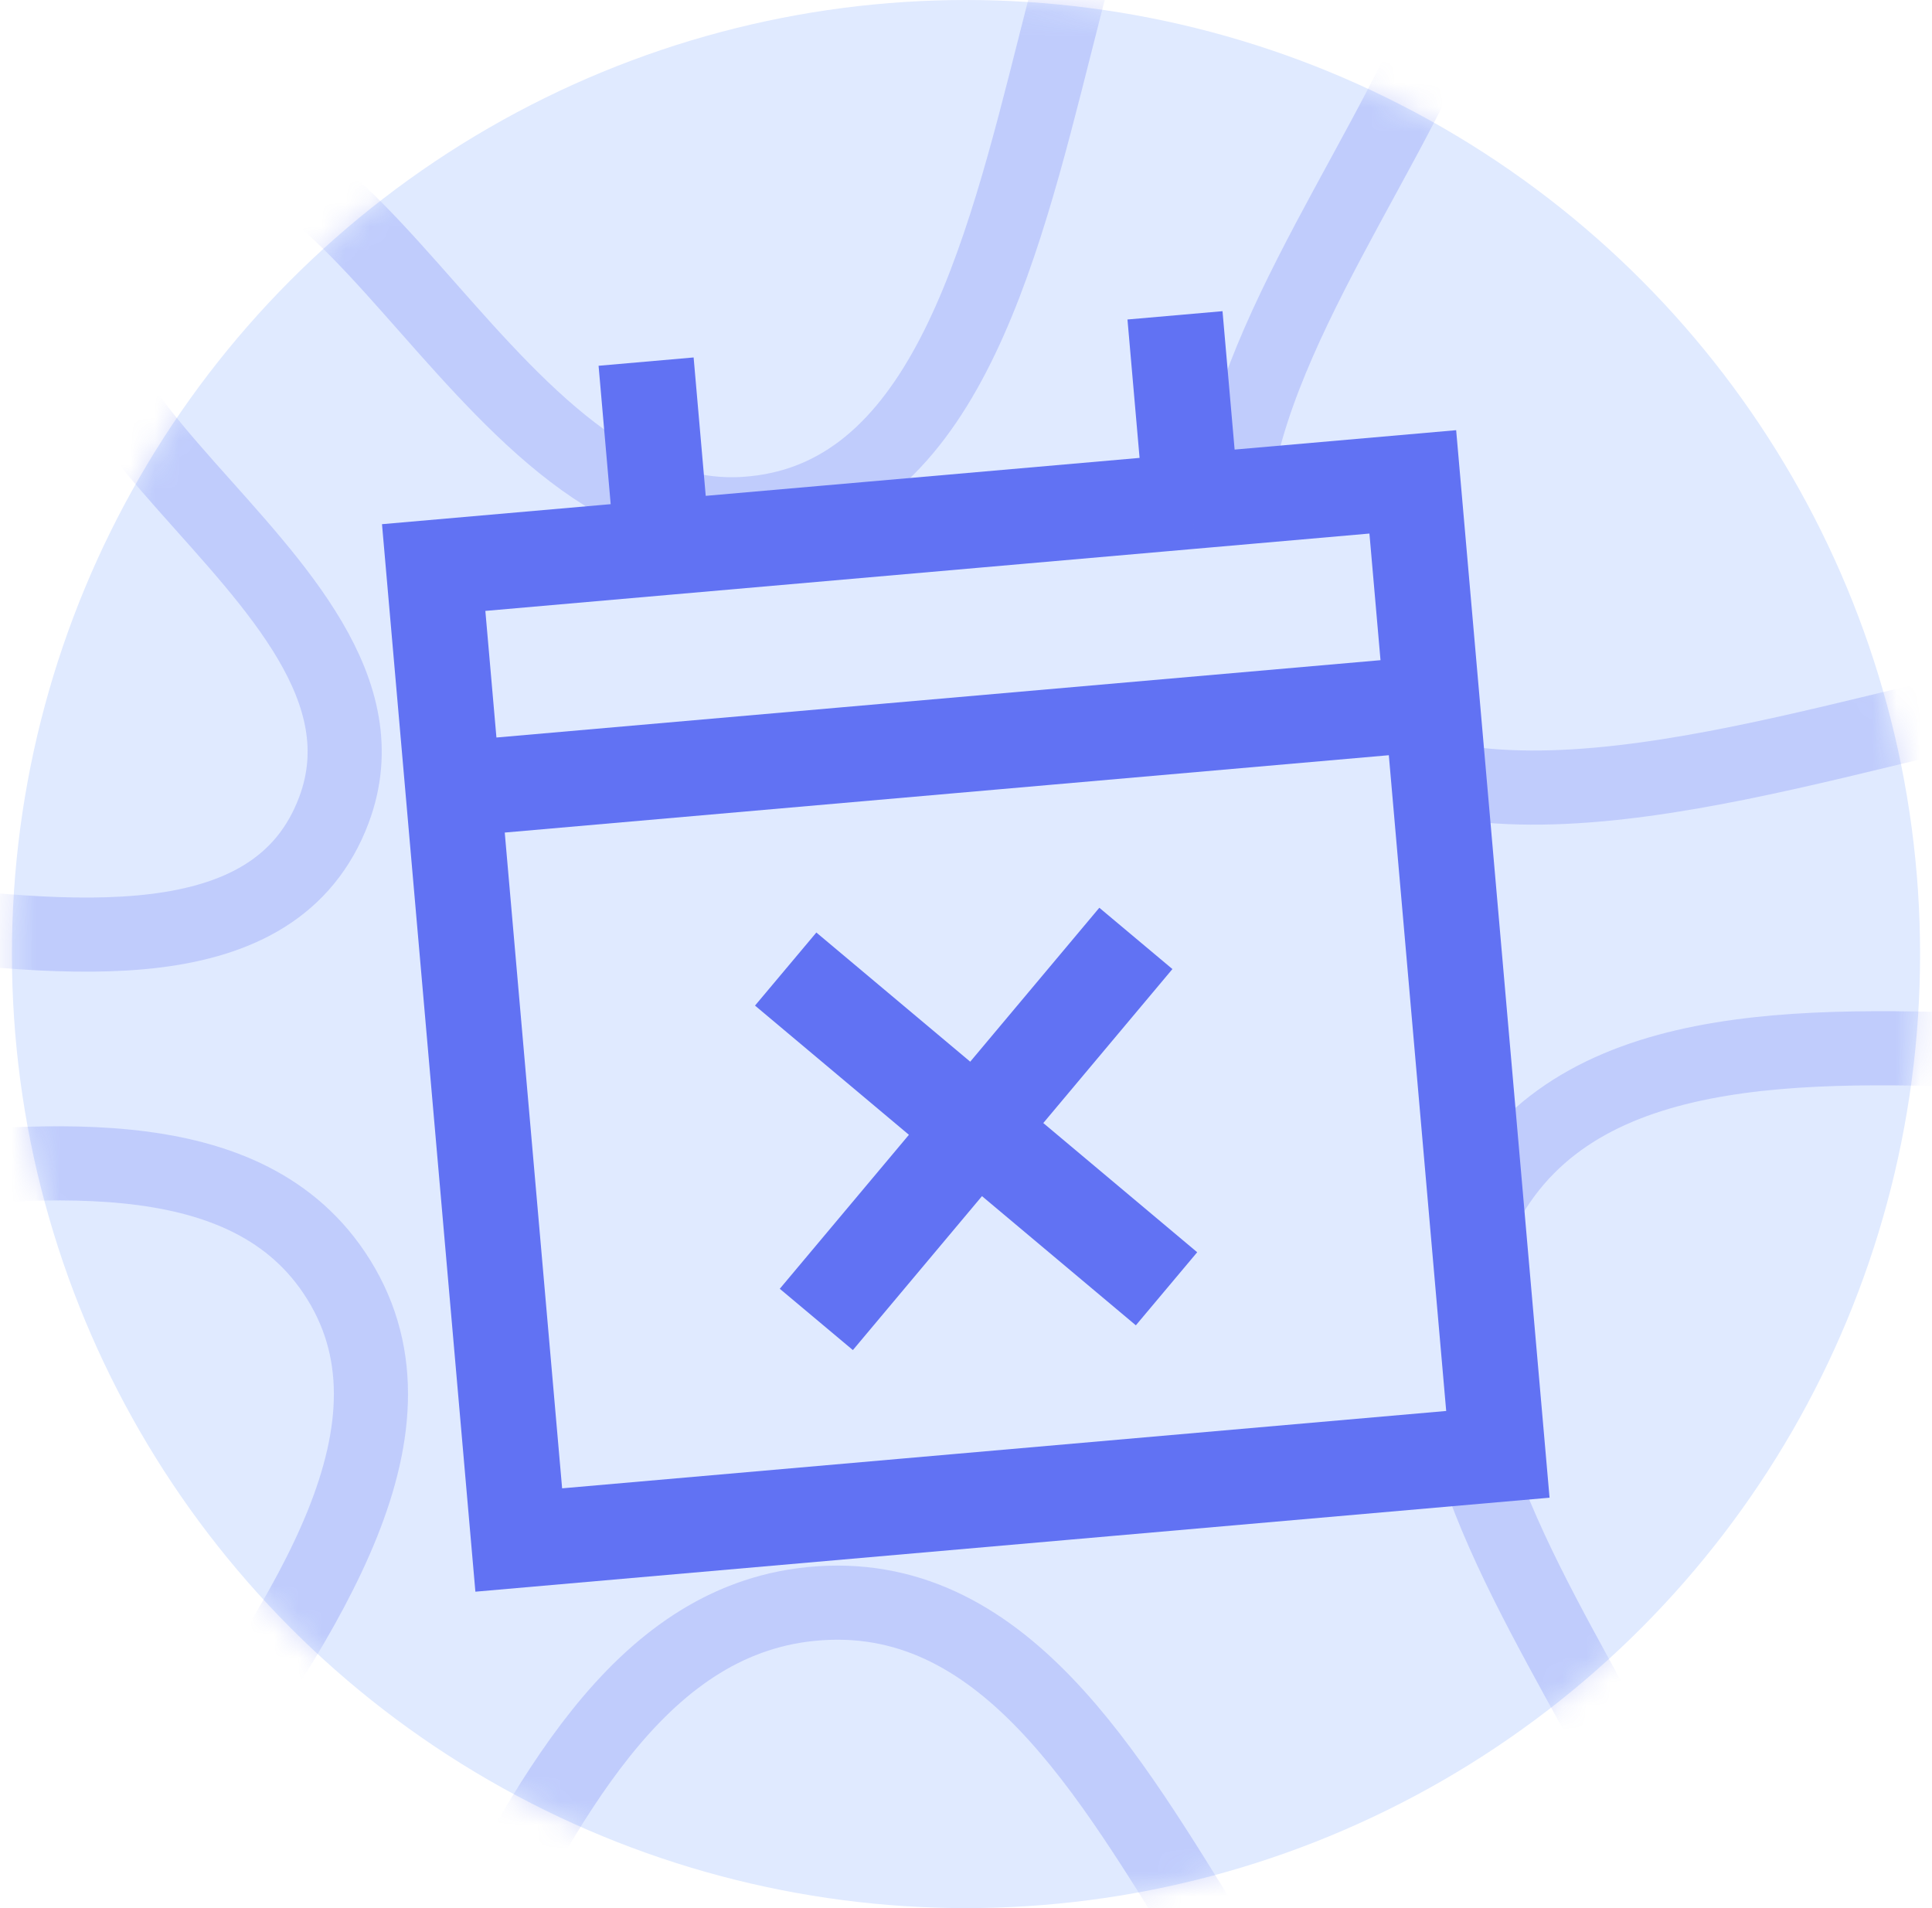 <svg width="81" height="80" viewBox="0 0 81 80" fill="none" xmlns="http://www.w3.org/2000/svg">
<circle cx="40.5" cy="40" r="40" fill="#E0EAFF"/>
<mask id="mask0_644_4532" style="mask-type:alpha" maskUnits="userSpaceOnUse" x="0" y="0" width="81" height="80">
<circle cx="40.5" cy="40" r="40" transform="rotate(180 40.5 40)" fill="#E0EAFF"/>
</mask>
<g mask="url(#mask0_644_4532)">
<g opacity="0.25">
<path d="M5.499 92.09C18.812 98.532 19.264 68.723 33.997 67.25C50.11 65.638 51.764 99.202 67.26 89.572C80.784 81.168 54.384 63.691 62.496 50.11C70.735 36.315 102.018 52.473 101.493 36.448C100.787 14.892 63.683 43.928 53.246 28.002C44.591 14.796 73.599 -4.546 56.246 -12.239C41.189 -18.913 47.695 20.455 31.247 21.544C19.872 22.297 13.721 0.04 5.499 7.882C-3.465 16.431 17.765 23.933 13.998 33.964C9.106 46.993 -20.5 29.752 -20.5 43.651C-20.5 57.551 6.197 41.792 13.998 53.339C22.686 66.2 -8.525 85.304 5.499 92.09Z" stroke="#6172F3" stroke-width="3.108"/>
</g>
</g>
<path d="M49.944 21.016L59.232 20.203L60.045 29.497L62.799 60.975L21.749 64.567L18.995 33.088L18.182 23.795L27.77 22.956L49.944 21.016Z" fill="#E0EAFF"/>
<path d="M49.262 13.221L49.944 21.016M49.944 21.016L59.232 20.203L60.045 29.497M49.944 21.016L27.77 22.956M27.77 22.956L18.182 23.795L18.995 33.088M27.77 22.956L27.088 15.161M18.995 33.088L21.749 64.567L62.799 60.975L60.045 29.497M18.995 33.088L60.045 29.497M32.94 40.629L48.907 54.034M47.622 39.344L34.225 55.319" stroke="#6172F3" stroke-width="4"/>
</svg>
